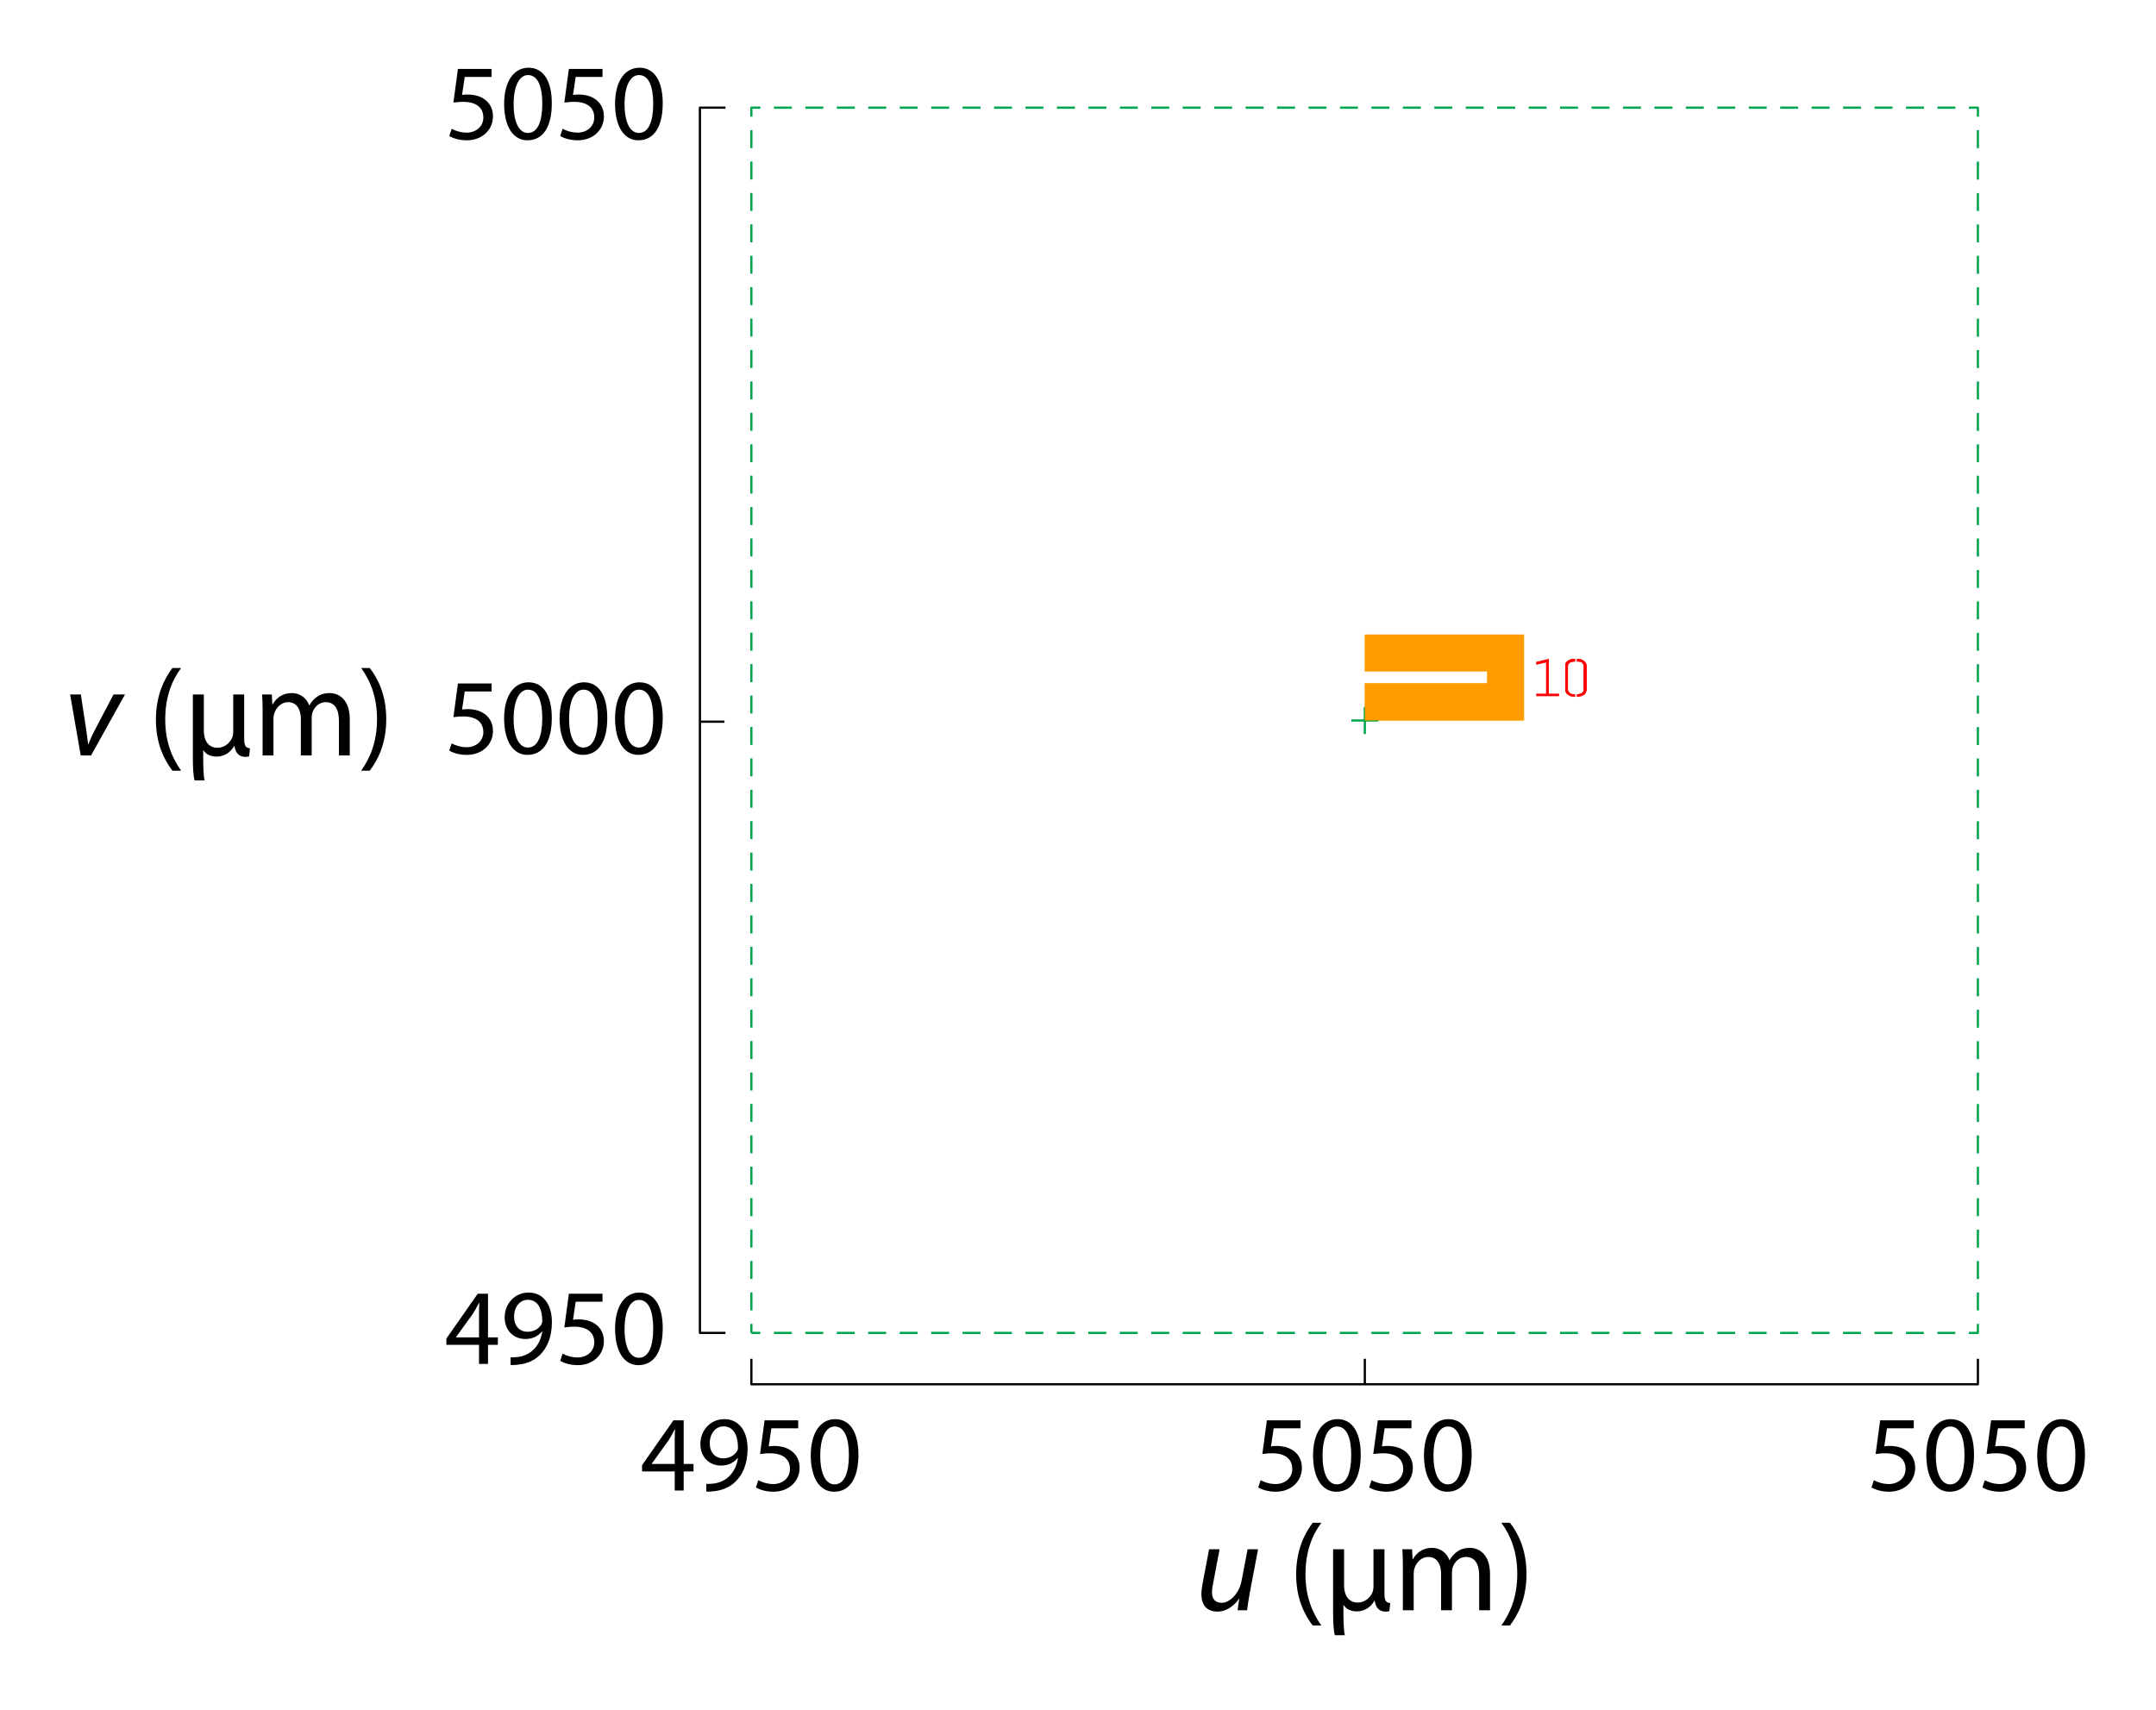 <?xml version="1.0" encoding="UTF-8" standalone="no"?>
<!DOCTYPE svg PUBLIC "-//W3C//DTD SVG 1.1//EN" "http://www.w3.org/Graphics/SVG/1.1/DTD/svg11.dtd">
<svg width="100%" height="100%" viewBox="0 0 479 380" version="1.1" xmlns="http://www.w3.org/2000/svg" xmlns:xlink="http://www.w3.org/1999/xlink" xml:space="preserve" xmlns:serif="http://www.serif.com/" style="fill-rule:evenodd;clip-rule:evenodd;stroke-linejoin:round;">
    <g transform="matrix(1.01,0,0,1.081,0,0)">
        <rect id="Artboard1" x="0" y="0" width="473.76" height="350.667" style="fill:none;"/>
        <g id="Artboard11" serif:id="Artboard1">
            <g id="Layer-1" serif:id="Layer 1" transform="matrix(0.991,0,0,0.925,0.398,12.415)">
                <g transform="matrix(1,0,0,1,302.546,127.585)">
                    <path d="M0,19.083L35.333,19.083L35.333,0L0,0L0,8.166L27.167,8.166L27.167,10.833L0,10.833L0,19.083Z" style="fill:rgb(249,155,28);"/>
                </g>
                <g transform="matrix(1,0,0,1,343.379,133.501)">
                    <path d="M0,7.25L0,-0.5L-2.75,0.167L-2.75,0.75L-0.583,0.25L-0.583,7.25L-2.75,7.25L-2.75,7.75L2.25,7.75L2.25,7.25L0,7.25Z" style="fill:rgb(237,31,36);"/>
                </g>
                <g transform="matrix(1,0,0,1,349.213,133.584)">
                    <path d="M0,7.25L-0.417,7.25L-0.917,7.167L-1.25,6.917L-1.584,6.417L-1.584,0.917L-1.5,0.583L-1.167,0.25L-0.75,0.083L-0.334,0L0,0L0,-0.583L-0.584,-0.583L-1,-0.5L-1.5,-0.25L-1.834,0L-2.084,0.333L-2.167,0.833L-2.167,6.333L-2.084,6.75L-1.834,7.167L-1.5,7.417L-1.084,7.667L-0.584,7.75L0,7.833L0,7.25Z" style="fill:rgb(255,0,0);"/>
                </g>
                <g transform="matrix(1,0,0,1,349.629,133.001)">
                    <path d="M0,8.417L0.5,8.334L1,8.25L1.334,8.084L1.75,7.834L2,7.417L2.167,6.917L2.167,1.5L2.084,1.084L1.75,0.584L1.417,0.334L0.917,0.084L0.5,0L0,0L0,0.584L0.417,0.584L0.917,0.667L1.25,0.917L1.5,1.417L1.5,6.834L1.417,7.25L1.084,7.584L0.667,7.75L0.25,7.834L0,7.834L0,8.417Z" style="fill:rgb(255,0,0);"/>
                </g>
                <g transform="matrix(1,0,0,1,166.38,282.751)">
                    <path d="M0,0L2,0" style="fill:none;fill-rule:nonzero;stroke:rgb(0,166,79);stroke-width:0.5px;"/>
                </g>
                <g transform="matrix(1,0,0,1,171.372,282.751)">
                    <path d="M0,0L263.762,0" style="fill:none;fill-rule:nonzero;stroke:rgb(0,166,79);stroke-width:0.5px;stroke-dasharray:3.99,2.99;"/>
                </g>
                <g transform="matrix(1,0,0,1,436.629,280.751)">
                    <path d="M0,2L2,2L2,0" style="fill:none;fill-rule:nonzero;stroke:rgb(0,166,79);stroke-width:0.5px;"/>
                </g>
                <g transform="matrix(0,-1,-1,0,570.511,145.878)">
                    <path d="M-131.882,131.882L131.882,131.882" style="fill:none;fill-rule:nonzero;stroke:rgb(0,166,79);stroke-width:0.5px;stroke-dasharray:3.99,2.99;"/>
                </g>
                <g transform="matrix(1,0,0,1,438.629,10.501)">
                    <path d="M0,2L0,0L-2,0" style="fill:none;fill-rule:nonzero;stroke:rgb(0,166,79);stroke-width:0.5px;"/>
                </g>
                <g transform="matrix(-1,0,0,1,169.875,10.501)">
                    <path d="M-263.763,0L0,0" style="fill:none;fill-rule:nonzero;stroke:rgb(0,166,79);stroke-width:0.5px;stroke-dasharray:3.99,2.99;"/>
                </g>
                <g transform="matrix(1,0,0,1,168.38,12.501)">
                    <path d="M0,-2L-2,-2L-2,0" style="fill:none;fill-rule:nonzero;stroke:rgb(0,166,79);stroke-width:0.5px;"/>
                </g>
                <g transform="matrix(0,1,1,0,298.261,147.374)">
                    <path d="M-131.882,-131.882L131.882,-131.882" style="fill:none;fill-rule:nonzero;stroke:rgb(0,166,79);stroke-width:0.5px;stroke-dasharray:3.99,2.99;"/>
                </g>
                <g transform="matrix(0,1,1,0,167.38,281.751)">
                    <path d="M-1,-1L1,-1" style="fill:none;fill-rule:nonzero;stroke:rgb(0,166,79);stroke-width:0.5px;"/>
                </g>
                <g transform="matrix(0,-1,-1,0,302.626,146.444)">
                    <path d="M-0.25,-0.25C-0.388,-0.25 -0.5,-0.138 -0.5,0C-0.5,0.138 -0.388,0.25 -0.25,0.25C-0.112,0.25 0,0.138 0,0C0,-0.138 -0.112,-0.25 -0.25,-0.25" style="fill:rgb(0,166,79);fill-rule:nonzero;"/>
                </g>
                <g transform="matrix(1,0,0,1,302.546,149.668)">
                    <path d="M0,-6L0,0M-3,-3L3,-3" style="fill:none;fill-rule:nonzero;stroke:rgb(0,166,79);stroke-width:0.5px;stroke-miterlimit:10;"/>
                </g>
                <g transform="matrix(1,0,0,1,302.546,127.585)">
                    <path d="M0,19.083L35.333,19.083L35.333,0L0,0L0,8.166L27.167,8.166L27.167,10.833L0,10.833L0,19.083Z" style="fill:rgb(255,156,0);"/>
                </g>
                <g transform="matrix(1,0,0,1,343.379,133.501)">
                    <path d="M0,7.25L0,-0.5L-2.75,0.167L-2.75,0.75L-0.583,0.25L-0.583,7.25L-2.75,7.25L-2.75,7.75L2.25,7.75L2.25,7.25L0,7.25Z" style="fill:rgb(255,0,0);"/>
                </g>
                <g transform="matrix(1,0,0,1,349.213,133.584)">
                    <path d="M0,7.25L-0.417,7.25L-0.917,7.167L-1.25,6.917L-1.584,6.417L-1.584,0.917L-1.5,0.583L-1.167,0.25L-0.75,0.083L-0.334,0L0,0L0,-0.583L-0.584,-0.583L-1,-0.5L-1.5,-0.25L-1.834,0L-2.084,0.333L-2.167,0.833L-2.167,6.333L-2.084,6.75L-1.834,7.167L-1.5,7.417L-1.084,7.667L-0.584,7.75L0,7.833L0,7.25Z" style="fill:rgb(255,0,0);"/>
                </g>
                <g transform="matrix(1,0,0,1,349.629,133.001)">
                    <path d="M0,8.417L0.5,8.334L1,8.25L1.334,8.084L1.75,7.834L2,7.417L2.167,6.917L2.167,1.5L2.084,1.084L1.75,0.584L1.417,0.334L0.917,0.084L0.5,0L0,0L0,0.584L0.417,0.584L0.917,0.667L1.25,0.917L1.5,1.417L1.5,6.834L1.417,7.25L1.084,7.584L0.667,7.75L0.25,7.834L0,7.834L0,8.417Z" style="fill:rgb(255,0,0);"/>
                </g>
                <g transform="matrix(24,0,0,24,414.006,317.783)">
                    <path d="M0.433,-0.65L0.122,-0.65L0.08,-0.338C0.104,-0.341 0.133,-0.345 0.17,-0.345C0.3,-0.345 0.356,-0.285 0.357,-0.201C0.357,-0.114 0.286,-0.06 0.203,-0.06C0.144,-0.06 0.091,-0.08 0.064,-0.096L0.042,-0.029C0.073,-0.009 0.133,0.011 0.204,0.011C0.345,0.011 0.446,-0.084 0.446,-0.211C0.446,-0.293 0.404,-0.349 0.353,-0.378C0.313,-0.402 0.263,-0.413 0.213,-0.413C0.189,-0.413 0.175,-0.411 0.16,-0.409L0.185,-0.576L0.433,-0.576L0.433,-0.65Z" style="fill-rule:nonzero;"/>
                </g>
                <g transform="matrix(24,0,0,24,426.318,317.783)">
                    <path d="M0.262,-0.661C0.13,-0.661 0.036,-0.541 0.036,-0.323C0.038,-0.108 0.124,0.011 0.251,0.011C0.395,0.011 0.477,-0.111 0.477,-0.332C0.477,-0.539 0.399,-0.661 0.262,-0.661ZM0.257,-0.593C0.348,-0.593 0.389,-0.488 0.389,-0.328C0.389,-0.162 0.346,-0.057 0.256,-0.057C0.176,-0.057 0.124,-0.153 0.124,-0.322C0.124,-0.499 0.18,-0.593 0.257,-0.593Z" style="fill-rule:nonzero;"/>
                </g>
                <g transform="matrix(24,0,0,24,438.63,317.783)">
                    <path d="M0.433,-0.65L0.122,-0.65L0.08,-0.338C0.104,-0.341 0.133,-0.345 0.17,-0.345C0.3,-0.345 0.356,-0.285 0.357,-0.201C0.357,-0.114 0.286,-0.06 0.203,-0.06C0.144,-0.06 0.091,-0.08 0.064,-0.096L0.042,-0.029C0.073,-0.009 0.133,0.011 0.204,0.011C0.345,0.011 0.446,-0.084 0.446,-0.211C0.446,-0.293 0.404,-0.349 0.353,-0.378C0.313,-0.402 0.263,-0.413 0.213,-0.413C0.189,-0.413 0.175,-0.411 0.16,-0.409L0.185,-0.576L0.433,-0.576L0.433,-0.65Z" style="fill-rule:nonzero;"/>
                </g>
                <g transform="matrix(24,0,0,24,450.942,317.783)">
                    <path d="M0.262,-0.661C0.13,-0.661 0.036,-0.541 0.036,-0.323C0.038,-0.108 0.124,0.011 0.251,0.011C0.395,0.011 0.477,-0.111 0.477,-0.332C0.477,-0.539 0.399,-0.661 0.262,-0.661ZM0.257,-0.593C0.348,-0.593 0.389,-0.488 0.389,-0.328C0.389,-0.162 0.346,-0.057 0.256,-0.057C0.176,-0.057 0.124,-0.153 0.124,-0.322C0.124,-0.499 0.18,-0.593 0.257,-0.593Z" style="fill-rule:nonzero;"/>
                </g>
                <g transform="matrix(24,0,0,24,277.878,317.783)">
                    <path d="M0.433,-0.65L0.122,-0.65L0.08,-0.338C0.104,-0.341 0.133,-0.345 0.17,-0.345C0.3,-0.345 0.356,-0.285 0.357,-0.201C0.357,-0.114 0.286,-0.06 0.203,-0.06C0.144,-0.06 0.091,-0.08 0.064,-0.096L0.042,-0.029C0.073,-0.009 0.133,0.011 0.204,0.011C0.345,0.011 0.446,-0.084 0.446,-0.211C0.446,-0.293 0.404,-0.349 0.353,-0.378C0.313,-0.402 0.263,-0.413 0.213,-0.413C0.189,-0.413 0.175,-0.411 0.16,-0.409L0.185,-0.576L0.433,-0.576L0.433,-0.65Z" style="fill-rule:nonzero;"/>
                </g>
                <g transform="matrix(24,0,0,24,290.19,317.783)">
                    <path d="M0.262,-0.661C0.13,-0.661 0.036,-0.541 0.036,-0.323C0.038,-0.108 0.124,0.011 0.251,0.011C0.395,0.011 0.477,-0.111 0.477,-0.332C0.477,-0.539 0.399,-0.661 0.262,-0.661ZM0.257,-0.593C0.348,-0.593 0.389,-0.488 0.389,-0.328C0.389,-0.162 0.346,-0.057 0.256,-0.057C0.176,-0.057 0.124,-0.153 0.124,-0.322C0.124,-0.499 0.18,-0.593 0.257,-0.593Z" style="fill-rule:nonzero;"/>
                </g>
                <g transform="matrix(24,0,0,24,302.502,317.783)">
                    <path d="M0.433,-0.65L0.122,-0.65L0.08,-0.338C0.104,-0.341 0.133,-0.345 0.17,-0.345C0.3,-0.345 0.356,-0.285 0.357,-0.201C0.357,-0.114 0.286,-0.06 0.203,-0.06C0.144,-0.06 0.091,-0.08 0.064,-0.096L0.042,-0.029C0.073,-0.009 0.133,0.011 0.204,0.011C0.345,0.011 0.446,-0.084 0.446,-0.211C0.446,-0.293 0.404,-0.349 0.353,-0.378C0.313,-0.402 0.263,-0.413 0.213,-0.413C0.189,-0.413 0.175,-0.411 0.16,-0.409L0.185,-0.576L0.433,-0.576L0.433,-0.65Z" style="fill-rule:nonzero;"/>
                </g>
                <g transform="matrix(24,0,0,24,314.814,317.783)">
                    <path d="M0.262,-0.661C0.13,-0.661 0.036,-0.541 0.036,-0.323C0.038,-0.108 0.124,0.011 0.251,0.011C0.395,0.011 0.477,-0.111 0.477,-0.332C0.477,-0.539 0.399,-0.661 0.262,-0.661ZM0.257,-0.593C0.348,-0.593 0.389,-0.488 0.389,-0.328C0.389,-0.162 0.346,-0.057 0.256,-0.057C0.176,-0.057 0.124,-0.153 0.124,-0.322C0.124,-0.499 0.18,-0.593 0.257,-0.593Z" style="fill-rule:nonzero;"/>
                </g>
                <g transform="matrix(24,0,0,24,141.757,317.783)">
                    <path d="M0.4,-0L0.4,-0.177L0.491,-0.177L0.491,-0.246L0.4,-0.246L0.4,-0.65L0.305,-0.65L0.015,-0.235L0.015,-0.177L0.317,-0.177L0.317,-0L0.4,-0ZM0.104,-0.246L0.104,-0.248L0.263,-0.469C0.281,-0.499 0.297,-0.527 0.317,-0.565L0.32,-0.565C0.318,-0.531 0.317,-0.497 0.317,-0.463L0.317,-0.246L0.104,-0.246Z" style="fill-rule:nonzero;"/>
                </g>
                <g transform="matrix(24,0,0,24,154.069,317.783)">
                    <path d="M0.096,0.01C0.117,0.011 0.145,0.01 0.177,0.005C0.247,-0.003 0.316,-0.033 0.366,-0.082C0.43,-0.144 0.478,-0.244 0.478,-0.387C0.478,-0.553 0.396,-0.661 0.263,-0.661C0.13,-0.661 0.041,-0.553 0.041,-0.43C0.041,-0.319 0.116,-0.231 0.233,-0.231C0.298,-0.231 0.35,-0.257 0.386,-0.301L0.389,-0.301C0.377,-0.224 0.346,-0.167 0.303,-0.128C0.266,-0.093 0.218,-0.072 0.167,-0.065C0.137,-0.062 0.115,-0.06 0.096,-0.062L0.096,0.01ZM0.256,-0.594C0.348,-0.594 0.389,-0.509 0.389,-0.398C0.389,-0.384 0.386,-0.374 0.381,-0.366C0.358,-0.327 0.312,-0.298 0.253,-0.298C0.177,-0.298 0.128,-0.355 0.128,-0.436C0.128,-0.528 0.181,-0.594 0.256,-0.594Z" style="fill-rule:nonzero;"/>
                </g>
                <g transform="matrix(24,0,0,24,166.381,317.783)">
                    <path d="M0.433,-0.65L0.122,-0.65L0.08,-0.338C0.104,-0.341 0.133,-0.345 0.17,-0.345C0.3,-0.345 0.356,-0.285 0.357,-0.201C0.357,-0.114 0.286,-0.06 0.203,-0.06C0.144,-0.06 0.091,-0.08 0.064,-0.096L0.042,-0.029C0.073,-0.009 0.133,0.011 0.204,0.011C0.345,0.011 0.446,-0.084 0.446,-0.211C0.446,-0.293 0.404,-0.349 0.353,-0.378C0.313,-0.402 0.263,-0.413 0.213,-0.413C0.189,-0.413 0.175,-0.411 0.16,-0.409L0.185,-0.576L0.433,-0.576L0.433,-0.65Z" style="fill-rule:nonzero;"/>
                </g>
                <g transform="matrix(24,0,0,24,178.693,317.783)">
                    <path d="M0.262,-0.661C0.13,-0.661 0.036,-0.541 0.036,-0.323C0.038,-0.108 0.124,0.011 0.251,0.011C0.395,0.011 0.477,-0.111 0.477,-0.332C0.477,-0.539 0.399,-0.661 0.262,-0.661ZM0.257,-0.593C0.348,-0.593 0.389,-0.488 0.389,-0.328C0.389,-0.162 0.346,-0.057 0.256,-0.057C0.176,-0.057 0.124,-0.153 0.124,-0.322C0.124,-0.499 0.18,-0.593 0.257,-0.593Z" style="fill-rule:nonzero;"/>
                </g>
                <g>
                    <g transform="matrix(28,0,0,28,264.845,344.382)">
                        <path d="M0.417,-0.484L0.37,-0.236C0.35,-0.129 0.273,-0.059 0.213,-0.059C0.156,-0.059 0.135,-0.093 0.135,-0.143C0.135,-0.164 0.138,-0.187 0.144,-0.214L0.195,-0.484L0.112,-0.484L0.06,-0.21C0.054,-0.178 0.051,-0.152 0.051,-0.129C0.051,-0.019 0.116,0.011 0.178,0.011C0.242,0.011 0.306,-0.028 0.349,-0.091L0.351,-0.091L0.338,-0L0.413,-0C0.418,-0.04 0.425,-0.087 0.435,-0.141L0.5,-0.484L0.417,-0.484Z" style="fill-rule:nonzero;"/>
                    </g>
                    <g transform="matrix(28,0,0,28,285.509,344.382)">
                        <path d="M0.195,-0.694C0.132,-0.61 0.065,-0.482 0.064,-0.285C0.064,-0.09 0.132,0.038 0.195,0.121L0.264,0.121C0.193,0.021 0.138,-0.107 0.138,-0.285C0.138,-0.466 0.191,-0.596 0.264,-0.694L0.195,-0.694Z" style="fill-rule:nonzero;"/>
                    </g>
                    <g transform="matrix(28,0,0,28,293.461,344.382)">
                        <path d="M0.403,-0.075C0.411,-0.013 0.446,0.011 0.489,0.011C0.503,0.011 0.509,0.01 0.519,0.007L0.526,-0.057C0.491,-0.059 0.48,-0.08 0.48,-0.133L0.48,-0.484L0.393,-0.484L0.393,-0.187C0.393,-0.171 0.39,-0.155 0.385,-0.142C0.369,-0.103 0.327,-0.061 0.269,-0.061C0.192,-0.061 0.16,-0.123 0.16,-0.198L0.16,-0.484L0.073,-0.484L0.073,0.02C0.073,0.097 0.077,0.168 0.087,0.198L0.166,0.198C0.156,0.158 0.155,0.069 0.155,0.016L0.155,-0.044C0.176,-0.007 0.217,0.009 0.261,0.009C0.333,0.009 0.38,-0.037 0.4,-0.075L0.403,-0.075Z" style="fill-rule:nonzero;"/>
                    </g>
                    <g transform="matrix(28,0,0,28,308.945,344.382)">
                        <path d="M0.073,-0L0.159,-0L0.159,-0.292C0.159,-0.307 0.161,-0.322 0.166,-0.335C0.18,-0.379 0.22,-0.423 0.275,-0.423C0.342,-0.423 0.376,-0.367 0.376,-0.29L0.376,-0L0.462,-0L0.462,-0.299C0.462,-0.315 0.465,-0.331 0.469,-0.343C0.484,-0.386 0.523,-0.423 0.573,-0.423C0.644,-0.423 0.678,-0.367 0.678,-0.274L0.678,-0L0.764,-0L0.764,-0.285C0.764,-0.453 0.669,-0.495 0.605,-0.495C0.559,-0.495 0.527,-0.483 0.498,-0.461C0.478,-0.446 0.459,-0.425 0.444,-0.398L0.442,-0.398C0.421,-0.455 0.371,-0.495 0.305,-0.495C0.225,-0.495 0.18,-0.452 0.153,-0.406L0.15,-0.406L0.146,-0.484L0.069,-0.484C0.072,-0.444 0.073,-0.403 0.073,-0.353L0.073,-0Z" style="fill-rule:nonzero;"/>
                    </g>
                    <g transform="matrix(28,0,0,28,332.297,344.382)">
                        <path d="M0.088,0.121C0.152,0.036 0.219,-0.091 0.219,-0.287C0.219,-0.484 0.152,-0.612 0.088,-0.694L0.02,-0.694C0.092,-0.595 0.146,-0.467 0.146,-0.288C0.146,-0.108 0.091,0.022 0.02,0.121L0.088,0.121Z" style="fill-rule:nonzero;"/>
                    </g>
                </g>
                <g transform="matrix(24,0,0,24,98.32,17.489)">
                    <path d="M0.433,-0.65L0.122,-0.65L0.08,-0.338C0.104,-0.341 0.133,-0.345 0.17,-0.345C0.3,-0.345 0.356,-0.285 0.357,-0.201C0.357,-0.114 0.286,-0.06 0.203,-0.06C0.144,-0.06 0.091,-0.08 0.064,-0.096L0.042,-0.029C0.073,-0.009 0.133,0.011 0.204,0.011C0.345,0.011 0.446,-0.084 0.446,-0.211C0.446,-0.293 0.404,-0.349 0.353,-0.378C0.313,-0.402 0.263,-0.413 0.213,-0.413C0.189,-0.413 0.175,-0.411 0.16,-0.409L0.185,-0.576L0.433,-0.576L0.433,-0.65Z" style="fill-rule:nonzero;"/>
                </g>
                <g transform="matrix(24,0,0,24,110.632,17.489)">
                    <path d="M0.262,-0.661C0.13,-0.661 0.036,-0.541 0.036,-0.323C0.038,-0.108 0.124,0.011 0.251,0.011C0.395,0.011 0.477,-0.111 0.477,-0.332C0.477,-0.539 0.399,-0.661 0.262,-0.661ZM0.257,-0.593C0.348,-0.593 0.389,-0.488 0.389,-0.328C0.389,-0.162 0.346,-0.057 0.256,-0.057C0.176,-0.057 0.124,-0.153 0.124,-0.322C0.124,-0.499 0.18,-0.593 0.257,-0.593Z" style="fill-rule:nonzero;"/>
                </g>
                <g transform="matrix(24,0,0,24,122.944,17.489)">
                    <path d="M0.433,-0.65L0.122,-0.65L0.08,-0.338C0.104,-0.341 0.133,-0.345 0.17,-0.345C0.3,-0.345 0.356,-0.285 0.357,-0.201C0.357,-0.114 0.286,-0.06 0.203,-0.06C0.144,-0.06 0.091,-0.08 0.064,-0.096L0.042,-0.029C0.073,-0.009 0.133,0.011 0.204,0.011C0.345,0.011 0.446,-0.084 0.446,-0.211C0.446,-0.293 0.404,-0.349 0.353,-0.378C0.313,-0.402 0.263,-0.413 0.213,-0.413C0.189,-0.413 0.175,-0.411 0.16,-0.409L0.185,-0.576L0.433,-0.576L0.433,-0.65Z" style="fill-rule:nonzero;"/>
                </g>
                <g transform="matrix(24,0,0,24,135.256,17.489)">
                    <path d="M0.262,-0.661C0.13,-0.661 0.036,-0.541 0.036,-0.323C0.038,-0.108 0.124,0.011 0.251,0.011C0.395,0.011 0.477,-0.111 0.477,-0.332C0.477,-0.539 0.399,-0.661 0.262,-0.661ZM0.257,-0.593C0.348,-0.593 0.389,-0.488 0.389,-0.328C0.389,-0.162 0.346,-0.057 0.256,-0.057C0.176,-0.057 0.124,-0.153 0.124,-0.322C0.124,-0.499 0.18,-0.593 0.257,-0.593Z" style="fill-rule:nonzero;"/>
                </g>
                <g transform="matrix(24,0,0,24,98.32,154.054)">
                    <path d="M0.433,-0.65L0.122,-0.65L0.08,-0.338C0.104,-0.341 0.133,-0.345 0.17,-0.345C0.3,-0.345 0.356,-0.285 0.357,-0.201C0.357,-0.114 0.286,-0.06 0.203,-0.06C0.144,-0.06 0.091,-0.08 0.064,-0.096L0.042,-0.029C0.073,-0.009 0.133,0.011 0.204,0.011C0.345,0.011 0.446,-0.084 0.446,-0.211C0.446,-0.293 0.404,-0.349 0.353,-0.378C0.313,-0.402 0.263,-0.413 0.213,-0.413C0.189,-0.413 0.175,-0.411 0.16,-0.409L0.185,-0.576L0.433,-0.576L0.433,-0.65Z" style="fill-rule:nonzero;"/>
                </g>
                <g transform="matrix(24,0,0,24,110.632,154.054)">
                    <path d="M0.262,-0.661C0.13,-0.661 0.036,-0.541 0.036,-0.323C0.038,-0.108 0.124,0.011 0.251,0.011C0.395,0.011 0.477,-0.111 0.477,-0.332C0.477,-0.539 0.399,-0.661 0.262,-0.661ZM0.257,-0.593C0.348,-0.593 0.389,-0.488 0.389,-0.328C0.389,-0.162 0.346,-0.057 0.256,-0.057C0.176,-0.057 0.124,-0.153 0.124,-0.322C0.124,-0.499 0.18,-0.593 0.257,-0.593Z" style="fill-rule:nonzero;"/>
                </g>
                <g transform="matrix(24,0,0,24,122.944,154.054)">
                    <path d="M0.262,-0.661C0.13,-0.661 0.036,-0.541 0.036,-0.323C0.038,-0.108 0.124,0.011 0.251,0.011C0.395,0.011 0.477,-0.111 0.477,-0.332C0.477,-0.539 0.399,-0.661 0.262,-0.661ZM0.257,-0.593C0.348,-0.593 0.389,-0.488 0.389,-0.328C0.389,-0.162 0.346,-0.057 0.256,-0.057C0.176,-0.057 0.124,-0.153 0.124,-0.322C0.124,-0.499 0.18,-0.593 0.257,-0.593Z" style="fill-rule:nonzero;"/>
                </g>
                <g transform="matrix(24,0,0,24,135.256,154.054)">
                    <path d="M0.262,-0.661C0.13,-0.661 0.036,-0.541 0.036,-0.323C0.038,-0.108 0.124,0.011 0.251,0.011C0.395,0.011 0.477,-0.111 0.477,-0.332C0.477,-0.539 0.399,-0.661 0.262,-0.661ZM0.257,-0.593C0.348,-0.593 0.389,-0.488 0.389,-0.328C0.389,-0.162 0.346,-0.057 0.256,-0.057C0.176,-0.057 0.124,-0.153 0.124,-0.322C0.124,-0.499 0.18,-0.593 0.257,-0.593Z" style="fill-rule:nonzero;"/>
                </g>
                <g transform="matrix(24,0,0,24,98.32,289.654)">
                    <path d="M0.4,-0L0.4,-0.177L0.491,-0.177L0.491,-0.246L0.4,-0.246L0.4,-0.65L0.305,-0.65L0.015,-0.235L0.015,-0.177L0.317,-0.177L0.317,-0L0.4,-0ZM0.104,-0.246L0.104,-0.248L0.263,-0.469C0.281,-0.499 0.297,-0.527 0.317,-0.565L0.32,-0.565C0.318,-0.531 0.317,-0.497 0.317,-0.463L0.317,-0.246L0.104,-0.246Z" style="fill-rule:nonzero;"/>
                </g>
                <g transform="matrix(24,0,0,24,110.632,289.654)">
                    <path d="M0.096,0.01C0.117,0.011 0.145,0.01 0.177,0.005C0.247,-0.003 0.316,-0.033 0.366,-0.082C0.43,-0.144 0.478,-0.244 0.478,-0.387C0.478,-0.553 0.396,-0.661 0.263,-0.661C0.13,-0.661 0.041,-0.553 0.041,-0.43C0.041,-0.319 0.116,-0.231 0.233,-0.231C0.298,-0.231 0.35,-0.257 0.386,-0.301L0.389,-0.301C0.377,-0.224 0.346,-0.167 0.303,-0.128C0.266,-0.093 0.218,-0.072 0.167,-0.065C0.137,-0.062 0.115,-0.06 0.096,-0.062L0.096,0.01ZM0.256,-0.594C0.348,-0.594 0.389,-0.509 0.389,-0.398C0.389,-0.384 0.386,-0.374 0.381,-0.366C0.358,-0.327 0.312,-0.298 0.253,-0.298C0.177,-0.298 0.128,-0.355 0.128,-0.436C0.128,-0.528 0.181,-0.594 0.256,-0.594Z" style="fill-rule:nonzero;"/>
                </g>
                <g transform="matrix(24,0,0,24,122.944,289.654)">
                    <path d="M0.433,-0.65L0.122,-0.65L0.08,-0.338C0.104,-0.341 0.133,-0.345 0.17,-0.345C0.3,-0.345 0.356,-0.285 0.357,-0.201C0.357,-0.114 0.286,-0.06 0.203,-0.06C0.144,-0.06 0.091,-0.08 0.064,-0.096L0.042,-0.029C0.073,-0.009 0.133,0.011 0.204,0.011C0.345,0.011 0.446,-0.084 0.446,-0.211C0.446,-0.293 0.404,-0.349 0.353,-0.378C0.313,-0.402 0.263,-0.413 0.213,-0.413C0.189,-0.413 0.175,-0.411 0.16,-0.409L0.185,-0.576L0.433,-0.576L0.433,-0.65Z" style="fill-rule:nonzero;"/>
                </g>
                <g transform="matrix(24,0,0,24,135.256,289.654)">
                    <path d="M0.262,-0.661C0.13,-0.661 0.036,-0.541 0.036,-0.323C0.038,-0.108 0.124,0.011 0.251,0.011C0.395,0.011 0.477,-0.111 0.477,-0.332C0.477,-0.539 0.399,-0.661 0.262,-0.661ZM0.257,-0.593C0.348,-0.593 0.389,-0.488 0.389,-0.328C0.389,-0.162 0.346,-0.057 0.256,-0.057C0.176,-0.057 0.124,-0.153 0.124,-0.322C0.124,-0.499 0.18,-0.593 0.257,-0.593Z" style="fill-rule:nonzero;"/>
                </g>
                <g>
                    <g transform="matrix(28,0,0,28,13.735,154.444)">
                        <path d="M0.051,-0.484L0.135,-0L0.217,-0L0.486,-0.484L0.395,-0.484L0.247,-0.202C0.219,-0.147 0.206,-0.115 0.196,-0.089L0.193,-0.089C0.191,-0.116 0.185,-0.153 0.178,-0.208L0.136,-0.484L0.051,-0.484Z" style="fill-rule:nonzero;"/>
                    </g>
                    <g transform="matrix(28,0,0,28,32.411,154.444)">
                        <path d="M0.195,-0.694C0.132,-0.61 0.065,-0.482 0.064,-0.285C0.064,-0.09 0.132,0.038 0.195,0.121L0.264,0.121C0.193,0.021 0.138,-0.107 0.138,-0.285C0.138,-0.466 0.191,-0.596 0.264,-0.694L0.195,-0.694Z" style="fill-rule:nonzero;"/>
                    </g>
                    <g transform="matrix(28,0,0,28,40.363,154.444)">
                        <path d="M0.403,-0.075C0.411,-0.013 0.446,0.011 0.489,0.011C0.503,0.011 0.509,0.01 0.519,0.007L0.526,-0.057C0.491,-0.059 0.48,-0.08 0.48,-0.133L0.48,-0.484L0.393,-0.484L0.393,-0.187C0.393,-0.171 0.39,-0.155 0.385,-0.142C0.369,-0.103 0.327,-0.061 0.269,-0.061C0.192,-0.061 0.16,-0.123 0.16,-0.198L0.16,-0.484L0.073,-0.484L0.073,0.02C0.073,0.097 0.077,0.168 0.087,0.198L0.166,0.198C0.156,0.158 0.155,0.069 0.155,0.016L0.155,-0.044C0.176,-0.007 0.217,0.009 0.261,0.009C0.333,0.009 0.38,-0.037 0.4,-0.075L0.403,-0.075Z" style="fill-rule:nonzero;"/>
                    </g>
                    <g transform="matrix(28,0,0,28,55.847,154.444)">
                        <path d="M0.073,-0L0.159,-0L0.159,-0.292C0.159,-0.307 0.161,-0.322 0.166,-0.335C0.18,-0.379 0.22,-0.423 0.275,-0.423C0.342,-0.423 0.376,-0.367 0.376,-0.29L0.376,-0L0.462,-0L0.462,-0.299C0.462,-0.315 0.465,-0.331 0.469,-0.343C0.484,-0.386 0.523,-0.423 0.573,-0.423C0.644,-0.423 0.678,-0.367 0.678,-0.274L0.678,-0L0.764,-0L0.764,-0.285C0.764,-0.453 0.669,-0.495 0.605,-0.495C0.559,-0.495 0.527,-0.483 0.498,-0.461C0.478,-0.446 0.459,-0.425 0.444,-0.398L0.442,-0.398C0.421,-0.455 0.371,-0.495 0.305,-0.495C0.225,-0.495 0.18,-0.452 0.153,-0.406L0.15,-0.406L0.146,-0.484L0.069,-0.484C0.072,-0.444 0.073,-0.403 0.073,-0.353L0.073,-0Z" style="fill-rule:nonzero;"/>
                    </g>
                    <g transform="matrix(28,0,0,28,79.199,154.444)">
                        <path d="M0.088,0.121C0.152,0.036 0.219,-0.091 0.219,-0.287C0.219,-0.484 0.152,-0.612 0.088,-0.694L0.02,-0.694C0.092,-0.595 0.146,-0.467 0.146,-0.288C0.146,-0.108 0.091,0.022 0.02,0.121L0.088,0.121Z" style="fill-rule:nonzero;"/>
                    </g>
                </g>
                <g transform="matrix(0,-1,-1,0,305.376,291.339)">
                    <path d="M-2.83,2.83L2.83,2.83" style="fill:none;fill-rule:nonzero;stroke:black;stroke-width:0.5px;stroke-miterlimit:10;"/>
                </g>
                <g transform="matrix(1,0,0,1,166.38,294.168)">
                    <path d="M0,-5.659L0,0L272.25,0L272.25,-5.659" style="fill:none;fill-rule:nonzero;stroke:black;stroke-width:0.5px;stroke-miterlimit:10;"/>
                </g>
                <g transform="matrix(1,0,0,1,155.173,146.944)">
                    <path d="M0,0L5.23,0" style="fill:none;fill-rule:nonzero;stroke:black;stroke-width:0.5px;stroke-miterlimit:10;"/>
                </g>
                <g transform="matrix(1,0,0,1,160.619,282.751)">
                    <path d="M0,-272.25L-5.66,-272.25L-5.66,0L0,0" style="fill:none;fill-rule:nonzero;stroke:black;stroke-width:0.5px;stroke-miterlimit:10;"/>
                </g>
            </g>
        </g>
    </g>
</svg>
